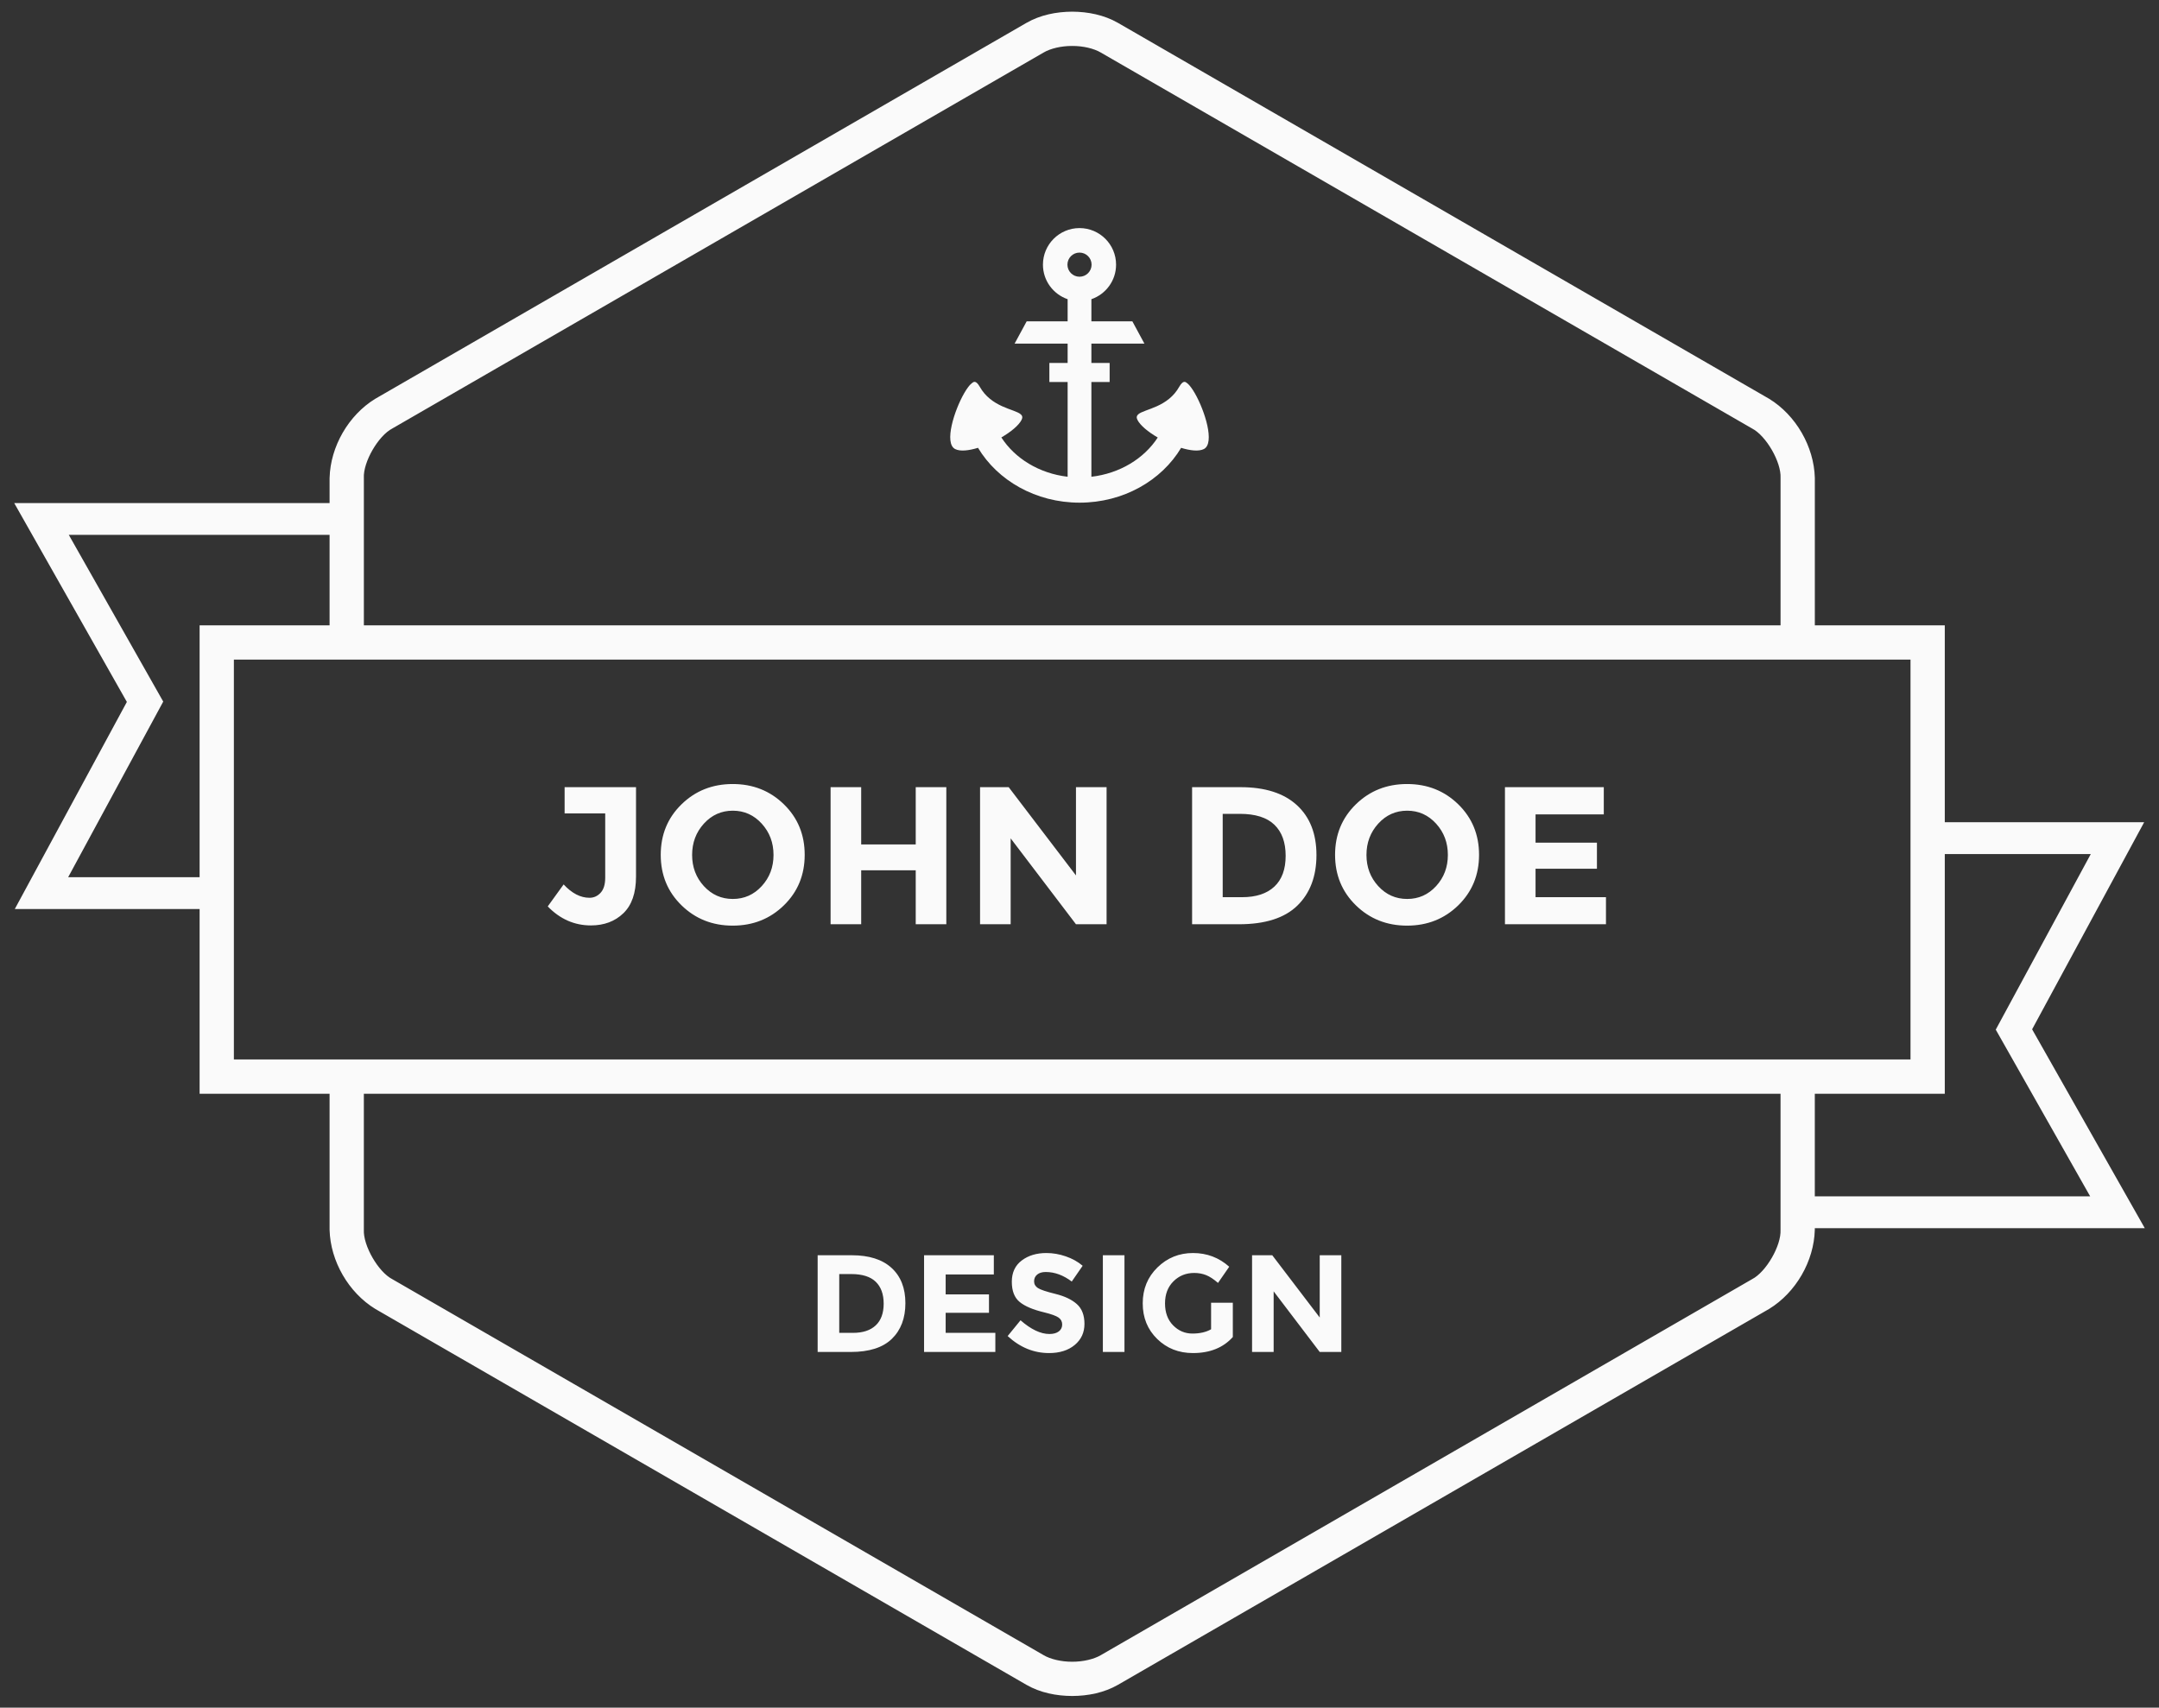 <svg 
 xmlns="http://www.w3.org/2000/svg"
 xmlns:xlink="http://www.w3.org/1999/xlink"
 width="134px" height="106px">
<rect width="100%" height="100%" fill="#333333" stroke="none"/>
<path fill-rule="evenodd"  fill="rgb(250, 250, 250)"
 d="M133.117,76.236 L112.637,76.236 L112.637,76.338 C112.589,78.281 111.461,80.234 109.803,81.248 L69.382,104.585 C68.529,105.072 67.535,105.272 66.546,105.275 C65.557,105.272 64.562,105.072 63.712,104.585 L23.291,81.248 C21.633,80.234 20.506,78.281 20.456,76.338 L20.456,67.892 L12.389,67.892 L12.389,56.425 L0.919,56.425 L7.874,43.571 L0.883,31.228 L20.456,31.228 L20.456,29.663 L20.457,29.663 C20.506,27.721 21.633,25.767 23.291,24.754 L63.712,1.417 C64.565,0.929 65.558,0.729 66.547,0.724 C67.535,0.729 68.528,0.929 69.382,1.416 L109.803,24.754 C111.461,25.767 112.589,27.721 112.639,29.663 L112.639,38.818 L120.705,38.818 L120.705,51.037 L133.080,51.037 L126.125,63.892 L133.117,76.236 ZM22.583,76.338 C22.534,77.319 23.480,78.958 24.354,79.405 L64.777,102.743 C65.187,102.986 65.865,103.152 66.546,103.149 C67.228,103.152 67.904,102.987 68.318,102.743 L108.739,79.405 C109.614,78.958 110.560,77.319 110.510,76.338 L110.510,67.892 L22.583,67.892 L22.583,76.338 ZM20.456,33.201 L4.270,33.201 L10.131,43.550 L4.231,54.450 L12.389,54.450 L12.389,38.818 L20.456,38.818 L20.456,33.201 ZM110.511,29.663 C110.560,28.681 109.614,27.044 108.739,26.595 L68.318,3.259 C67.903,3.014 67.228,2.848 66.547,2.853 C65.866,2.848 65.190,3.014 64.775,3.259 L24.354,26.595 C23.480,27.044 22.534,28.681 22.583,29.663 L22.584,29.663 L22.584,38.818 L110.511,38.818 L110.511,29.663 ZM118.577,40.945 L14.516,40.945 L14.516,65.765 L118.577,65.765 L118.577,40.945 ZM129.766,53.014 L120.705,53.014 L120.705,67.892 L112.637,67.892 L112.637,74.261 L129.728,74.261 L123.868,63.912 L129.766,53.014 ZM36.589,55.728 C36.857,55.728 37.086,55.624 37.277,55.417 C37.468,55.210 37.563,54.899 37.563,54.485 L37.563,50.492 L35.043,50.492 L35.043,48.862 L39.475,48.862 L39.475,54.413 C39.475,55.428 39.213,56.186 38.689,56.689 C38.166,57.193 37.494,57.444 36.674,57.444 C35.651,57.444 34.759,57.051 33.996,56.264 L34.982,54.899 C35.493,55.451 36.029,55.728 36.589,55.728 ZM45.477,48.667 C46.734,48.667 47.794,49.087 48.654,49.927 C49.515,50.767 49.944,51.811 49.944,53.062 C49.944,54.311 49.515,55.356 48.654,56.196 C47.794,57.036 46.734,57.457 45.477,57.457 C44.218,57.457 43.159,57.036 42.299,56.196 C41.438,55.356 41.009,54.311 41.009,53.062 C41.009,51.811 41.438,50.767 42.299,49.927 C43.159,49.087 44.218,48.667 45.477,48.667 ZM43.686,55.003 C44.174,55.535 44.772,55.801 45.482,55.801 C46.192,55.801 46.791,55.535 47.278,55.003 C47.765,54.472 48.009,53.827 48.009,53.068 C48.009,52.309 47.765,51.662 47.278,51.126 C46.791,50.590 46.192,50.322 45.482,50.322 C44.772,50.322 44.174,50.590 43.686,51.126 C43.200,51.662 42.957,52.309 42.957,53.068 C42.957,53.827 43.200,54.472 43.686,55.003 ZM53.450,52.416 L56.835,52.416 L56.835,48.862 L58.734,48.862 L58.734,57.371 L56.835,57.371 L56.835,54.023 L53.450,54.023 L53.450,57.371 L51.551,57.371 L51.551,48.862 L53.450,48.862 L53.450,52.416 ZM66.781,54.340 L66.781,48.862 L68.681,48.862 L68.681,57.371 L66.781,57.371 L62.727,52.039 L62.727,57.371 L60.828,57.371 L60.828,48.862 L62.605,48.862 L66.781,54.340 ZM80.489,49.975 C81.301,50.718 81.707,51.751 81.707,53.074 C81.707,54.396 81.311,55.443 80.520,56.215 C79.728,56.986 78.521,57.371 76.897,57.371 L73.988,57.371 L73.988,48.862 L76.995,48.862 C78.513,48.862 79.677,49.233 80.489,49.975 ZM75.888,50.518 L75.888,55.691 L77.093,55.691 C77.961,55.691 78.628,55.471 79.095,55.034 C79.562,54.596 79.795,53.959 79.795,53.123 C79.795,52.286 79.562,51.642 79.095,51.193 C78.628,50.742 77.912,50.518 76.946,50.518 L75.888,50.518 ZM87.331,48.667 C88.589,48.667 89.648,49.087 90.509,49.927 C91.368,50.767 91.799,51.811 91.799,53.062 C91.799,54.311 91.368,55.356 90.509,56.196 C89.648,57.036 88.589,57.457 87.331,57.457 C86.073,57.457 85.014,57.036 84.153,56.196 C83.293,55.356 82.862,54.311 82.862,53.062 C82.862,51.811 83.293,50.767 84.153,49.927 C85.014,49.087 86.073,48.667 87.331,48.667 ZM85.541,55.003 C86.028,55.535 86.627,55.801 87.337,55.801 C88.048,55.801 88.645,55.535 89.133,55.003 C89.620,54.472 89.863,53.827 89.863,53.068 C89.863,52.309 89.620,51.662 89.133,51.126 C88.645,50.590 88.048,50.322 87.337,50.322 C86.627,50.322 86.028,50.590 85.541,51.126 C85.055,51.662 84.811,52.309 84.811,53.068 C84.811,53.827 85.055,54.472 85.541,55.003 ZM99.541,50.553 L95.305,50.553 L95.305,52.307 L99.115,52.307 L99.115,53.926 L95.305,53.926 L95.305,55.691 L99.676,55.691 L99.676,57.371 L93.406,57.371 L93.406,48.862 L99.541,48.862 L99.541,50.553 ZM60.304,23.797 C60.425,23.700 60.557,23.575 60.811,24.008 C60.985,24.320 61.203,24.561 61.435,24.750 C62.420,25.564 63.694,25.477 63.408,26.057 C63.235,26.403 62.745,26.807 62.150,27.153 C62.990,28.456 64.495,29.387 66.263,29.593 L66.263,23.713 L65.130,23.713 L65.130,22.529 L66.263,22.529 L66.263,21.330 L62.972,21.330 L63.722,19.945 L66.263,19.945 L66.263,18.572 C65.372,18.265 64.731,17.422 64.731,16.428 C64.731,15.175 65.748,14.158 67.000,14.158 C68.254,14.158 69.270,15.175 69.270,16.428 C69.270,17.422 68.629,18.265 67.738,18.572 L67.738,19.945 L70.280,19.945 L71.029,21.330 L67.738,21.330 L67.738,22.529 L68.871,22.529 L68.871,23.713 L67.738,23.713 L67.738,29.594 C69.507,29.389 71.014,28.459 71.856,27.158 C71.259,26.810 70.765,26.405 70.593,26.057 C70.305,25.475 71.588,25.564 72.575,24.744 C72.804,24.554 73.017,24.316 73.190,24.008 C73.444,23.575 73.576,23.700 73.697,23.797 C73.835,23.906 73.997,24.131 74.162,24.416 C74.784,25.502 75.416,27.515 74.719,27.874 C74.410,28.031 73.883,27.975 73.307,27.799 C72.092,29.827 69.725,31.202 67.004,31.202 C64.283,31.202 61.916,29.825 60.701,27.797 C60.121,27.975 59.592,28.032 59.282,27.874 C58.581,27.515 59.223,25.480 59.849,24.397 C60.010,24.121 60.169,23.903 60.304,23.797 ZM67.000,17.177 C67.415,17.177 67.750,16.842 67.750,16.428 C67.750,16.014 67.415,15.679 67.000,15.679 C66.587,15.679 66.251,16.014 66.251,16.428 C66.251,16.842 66.587,17.177 67.000,17.177 ZM79.050,80.158 L79.050,83.921 L77.710,83.921 L77.710,77.917 L78.964,77.917 L81.910,81.782 L81.910,77.917 L83.250,77.917 L83.250,83.921 L81.910,83.921 L79.050,80.158 ZM74.042,83.989 C73.160,83.989 72.420,83.697 71.822,83.113 C71.224,82.529 70.924,81.792 70.924,80.901 C70.924,80.012 71.229,79.269 71.839,78.672 C72.449,78.077 73.185,77.779 74.046,77.779 C74.908,77.779 75.657,78.063 76.293,78.630 L75.597,79.635 C75.327,79.400 75.080,79.238 74.854,79.149 C74.628,79.060 74.383,79.016 74.120,79.016 C73.610,79.016 73.181,79.189 72.831,79.536 C72.481,79.883 72.308,80.339 72.308,80.906 C72.308,81.473 72.475,81.927 72.809,82.267 C73.145,82.608 73.544,82.778 74.008,82.778 C74.472,82.778 74.858,82.689 75.167,82.512 L75.167,80.863 L76.516,80.863 L76.516,82.993 C75.920,83.657 75.096,83.989 74.042,83.989 ZM68.450,77.917 L69.791,77.917 L69.791,83.921 L68.450,83.921 L68.450,77.917 ZM65.509,80.317 C66.078,80.458 66.521,80.668 66.836,80.949 C67.150,81.229 67.308,81.639 67.308,82.177 C67.308,82.715 67.106,83.152 66.703,83.487 C66.299,83.822 65.768,83.989 65.109,83.989 C64.159,83.989 63.303,83.637 62.541,82.933 L63.340,81.954 C63.987,82.520 64.585,82.805 65.135,82.805 C65.381,82.805 65.575,82.751 65.715,82.645 C65.855,82.539 65.925,82.396 65.925,82.216 C65.925,82.035 65.851,81.893 65.702,81.786 C65.553,81.681 65.258,81.573 64.817,81.464 C64.119,81.299 63.607,81.082 63.284,80.815 C62.961,80.549 62.799,80.132 62.799,79.562 C62.799,78.992 63.004,78.552 63.413,78.243 C63.822,77.933 64.333,77.779 64.946,77.779 C65.347,77.779 65.748,77.847 66.148,77.986 C66.550,78.123 66.899,78.318 67.196,78.570 L66.519,79.549 C65.997,79.154 65.459,78.957 64.903,78.957 C64.680,78.957 64.504,79.009 64.375,79.115 C64.246,79.220 64.182,79.361 64.182,79.536 C64.182,79.711 64.260,79.849 64.418,79.952 C64.576,80.056 64.939,80.177 65.509,80.317 ZM57.353,77.917 L61.683,77.917 L61.683,79.110 L58.693,79.110 L58.693,80.348 L61.382,80.348 L61.382,81.490 L58.693,81.490 L58.693,82.735 L61.777,82.735 L61.777,83.921 L57.353,83.921 L57.353,77.917 ZM52.801,83.921 L50.748,83.921 L50.748,77.917 L52.870,77.917 C53.940,77.917 54.763,78.179 55.335,78.703 C55.908,79.227 56.194,79.956 56.194,80.889 C56.194,81.822 55.915,82.560 55.356,83.104 C54.798,83.649 53.946,83.921 52.801,83.921 ZM54.352,79.562 C54.022,79.244 53.517,79.085 52.836,79.085 L52.088,79.085 L52.088,82.735 L52.938,82.735 C53.551,82.735 54.022,82.581 54.352,82.271 C54.681,81.962 54.846,81.512 54.846,80.923 C54.846,80.333 54.681,79.880 54.352,79.562 Z"/>
</svg>